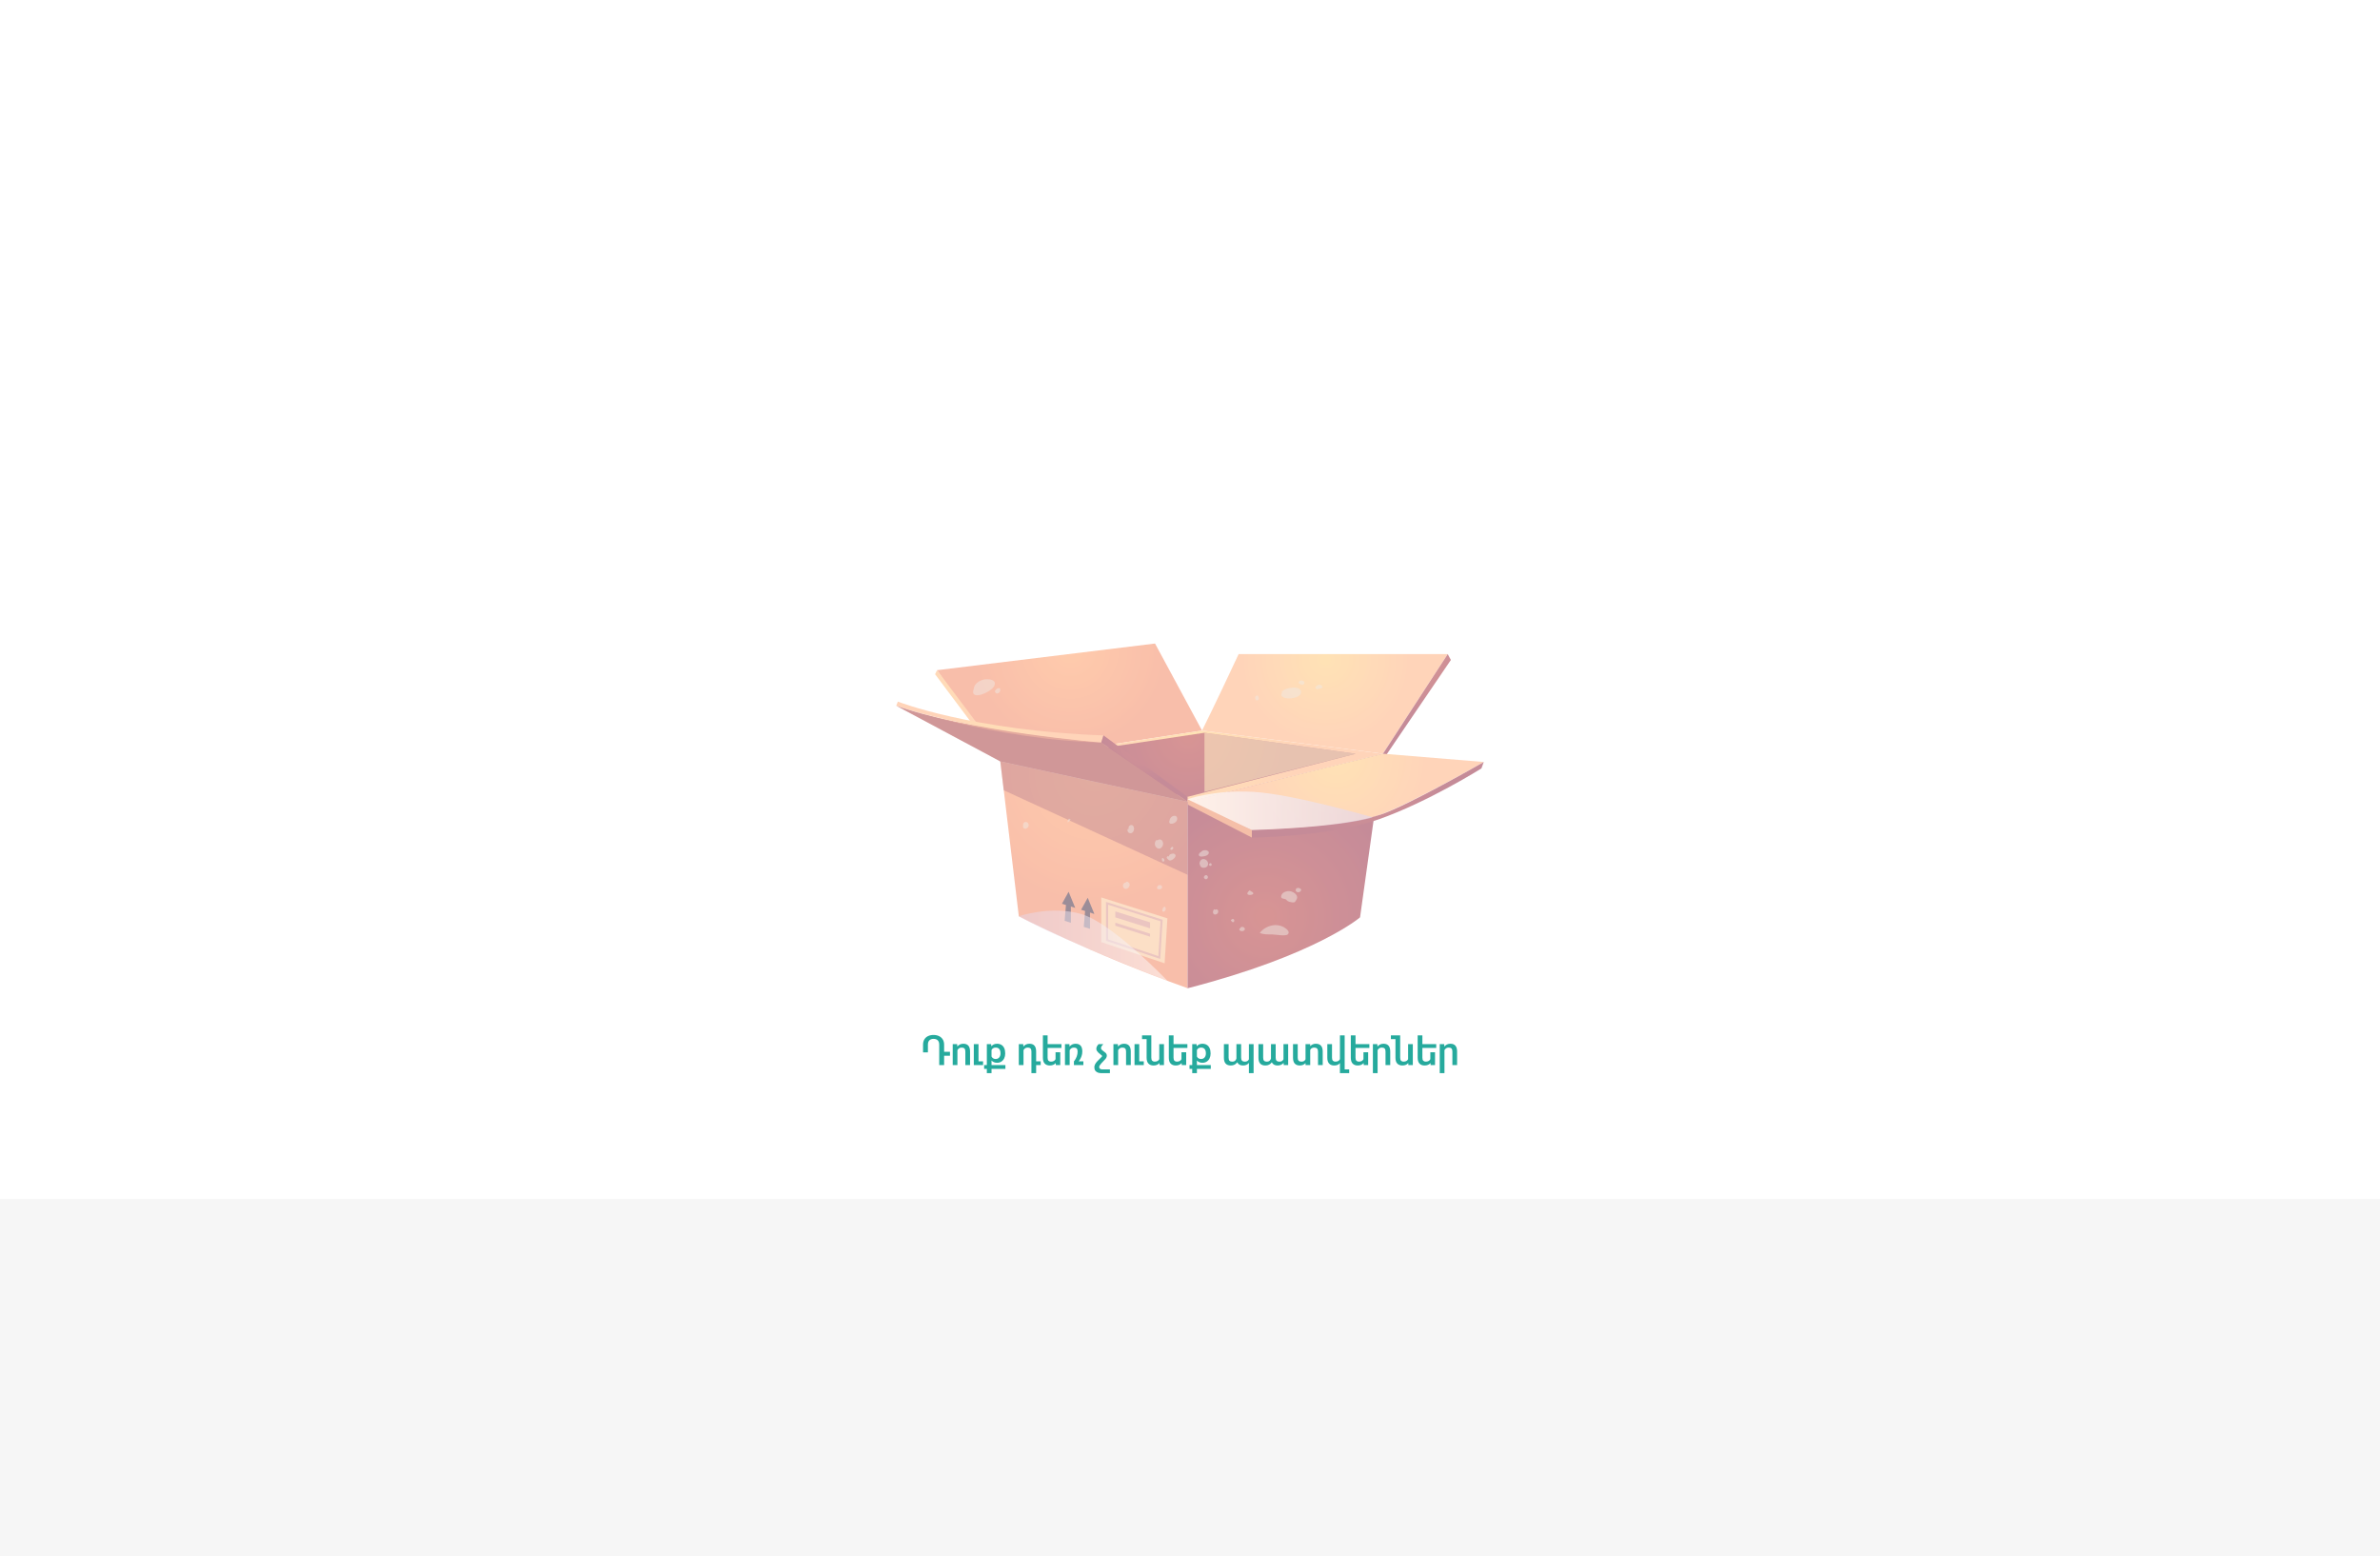 <svg width="1920" height="1255" viewBox="0 0 1920 1255" fill="none" xmlns="http://www.w3.org/2000/svg">
<rect width="1920" height="1255" fill="white"/>
<g opacity="0.6" clip-path="url(#clip0_5_28)">
<path fill-rule="evenodd" clip-rule="evenodd" d="M969.709 589.19L931.791 519L755.914 540.504L806.979 614.056L969.709 589.19Z" fill="url(#paint0_radial_5_28)"/>
<path fill-rule="evenodd" clip-rule="evenodd" d="M755.914 540.504L754.361 543.771L806.979 614.056L810.875 613.453L755.914 540.504Z" fill="url(#paint1_radial_5_28)"/>
<path fill-rule="evenodd" clip-rule="evenodd" d="M806.979 614.056L821.899 738.958C821.899 738.958 878.698 768.55 958.052 797V646.598L806.947 614.056H806.979Z" fill="url(#paint2_radial_5_28)"/>
<path fill-rule="evenodd" clip-rule="evenodd" d="M958.052 646.598L1115.62 607.903L1097.18 739.846C1097.18 739.846 1061.77 770.358 958.052 797.032V646.629V646.598Z" fill="url(#paint3_radial_5_28)"/>
<path fill-rule="evenodd" clip-rule="evenodd" d="M806.979 614.056L969.709 589.19L1115.65 607.903L958.052 646.598L806.979 614.056Z" fill="url(#paint4_radial_5_28)"/>
<path fill-rule="evenodd" clip-rule="evenodd" d="M822.438 613.422L958.052 642.633L1093.7 607.903L971.673 590.966L822.438 613.422Z" fill="url(#paint5_radial_5_28)"/>
<path fill-rule="evenodd" clip-rule="evenodd" d="M958.052 646.598L888.36 598.832C888.36 598.832 774.382 588.27 723 569.145L806.979 614.056L958.083 646.598H958.052Z" fill="#D2715E"/>
<path fill-rule="evenodd" clip-rule="evenodd" d="M723 569.145L724.33 565.846C724.33 565.846 783.442 589.158 890.166 593.123L888.36 598.832C888.36 598.832 784.931 590.585 723 569.145Z" fill="url(#paint6_radial_5_28)"/>
<path fill-rule="evenodd" clip-rule="evenodd" d="M890.166 593.091L958.052 642.633V646.598L888.36 598.832L890.166 593.091Z" fill="url(#paint7_radial_5_28)"/>
<path fill-rule="evenodd" clip-rule="evenodd" d="M969.709 589.19C969.709 589.19 980.797 567.083 999.233 527.5H1167.89L1115.62 607.871L969.678 589.19H969.709Z" fill="url(#paint8_radial_5_28)"/>
<path fill-rule="evenodd" clip-rule="evenodd" d="M1167.92 527.532L1170.45 532.258L1114.8 614.056L1115.65 607.903L1167.92 527.532Z" fill="url(#paint9_radial_5_28)"/>
<path fill-rule="evenodd" clip-rule="evenodd" d="M1115.65 607.903L958.083 646.598L1009.91 669.402C1009.91 669.402 1086.03 667.658 1114.07 656.874C1142.1 646.09 1197.03 614.532 1197.03 614.532L1115.65 607.871V607.903Z" fill="url(#paint10_radial_5_28)"/>
<path fill-rule="evenodd" clip-rule="evenodd" d="M1197 614.532L1195.1 619.733C1195.1 619.733 1152.37 646.598 1112.58 660.68C1071.93 675.048 1009.91 675.524 1009.91 675.524V669.434C1009.91 669.434 1079.79 668.482 1114.07 656.906C1136.65 649.262 1197.03 614.563 1197.03 614.563L1197 614.532Z" fill="url(#paint11_radial_5_28)"/>
<path fill-rule="evenodd" clip-rule="evenodd" d="M958.052 644.6V648.85L1009.91 675.492V669.402L958.052 644.6Z" fill="#EE946E"/>
<path opacity="0.5" fill-rule="evenodd" clip-rule="evenodd" d="M888.392 759.796V723.765L941.769 740.639L939.52 776.891L888.392 759.796Z" fill="#FFFFCE"/>
<g style="mix-blend-mode:multiply" opacity="0.5">
<path d="M935.972 773.371L892.256 758.749V727.381L937.936 741.781L935.972 773.371ZM893.935 757.576L934.483 771.119L936.226 742.986L893.935 729.633V757.576Z" fill="#C1748D"/>
</g>
<g style="mix-blend-mode:multiply" opacity="0.5">
<path fill-rule="evenodd" clip-rule="evenodd" d="M899.764 735.057L927.768 743.874V748.695L899.764 739.846V735.057Z" fill="#C1748D"/>
</g>
<g style="mix-blend-mode:multiply" opacity="0.5">
<path fill-rule="evenodd" clip-rule="evenodd" d="M899.764 744.159L927.768 753.008V755.419L899.764 746.57V744.159Z" fill="#C1748D"/>
</g>
<path d="M874.295 747.521L879.332 749.107V734.359L875.498 733.153L874.295 747.521Z" fill="#5A4153"/>
<path d="M872.141 733.724L882.848 737.118L877.494 724.051L872.141 733.724Z" fill="#5A4153"/>
<path d="M858.867 742.637L863.904 744.223V729.506L860.071 728.301L858.867 742.637Z" fill="#5A4153"/>
<path d="M856.713 728.872L867.421 732.234L862.067 719.198L856.713 728.872Z" fill="#5A4153"/>
<path opacity="0.36" d="M723 569.145C723 569.145 801.435 596.675 888.36 598.832L955.771 645.044L958.052 646.598V648.85V705.528L809.735 637.336L806.947 614.056L723 569.145Z" fill="#791B40"/>
<g style="mix-blend-mode:soft-light" opacity="0.58">
<path d="M971.673 590.966V638.637L1093.7 607.903L971.673 590.966Z" fill="#FFDD98"/>
</g>
<path style="mix-blend-mode:multiply" opacity="0.5" fill-rule="evenodd" clip-rule="evenodd" d="M821.899 738.958C821.899 738.958 847.495 730.109 872.141 737.118C897.23 744.255 941.769 791.037 941.769 791.037C941.769 791.037 852.944 756.878 821.899 738.958Z" fill="url(#paint12_linear_5_28)"/>
<g style="mix-blend-mode:multiply" opacity="0.5">
<path fill-rule="evenodd" clip-rule="evenodd" d="M967.745 696.711C968.189 699.026 969.361 700.295 972.085 699.724C973.827 699.375 974.873 697.853 974.556 696.013C974.239 694.142 972.339 692.587 970.406 692.841C968.442 693.095 967.428 695.632 967.745 696.711Z" fill="#E3D9D2"/>
<path fill-rule="evenodd" clip-rule="evenodd" d="M1033.51 723.004C1033.73 720.403 1036.46 718.976 1038.74 718.722C1040.67 718.5 1042.44 719.039 1044.09 720.118C1045.71 721.164 1047 722.972 1046.18 724.939C1045.9 725.573 1045.1 727 1044.56 727.444C1043.71 728.142 1042.03 727.666 1041.05 727.508C1039.31 727.222 1038.64 726.62 1037.44 725.478C1036.33 724.463 1033.41 725.288 1033.51 722.972V723.004Z" fill="#E3D9D2"/>
<path fill-rule="evenodd" clip-rule="evenodd" d="M969.488 686.688C967.967 687.322 965.813 689.67 967.999 690.621C969.203 691.16 972.909 690.462 973.891 689.701C977.977 686.561 971.515 683.865 968.822 687.164L969.456 686.688H969.488Z" fill="#E3D9D2"/>
<path fill-rule="evenodd" clip-rule="evenodd" d="M971.452 706.797C972.94 704.164 975.665 707.177 973.891 708.668C972.687 709.683 971.325 708.668 971.135 707.368L971.452 706.797Z" fill="#E3D9D2"/>
<path fill-rule="evenodd" clip-rule="evenodd" d="M975.506 696.838C976.488 695.093 978.326 697.091 977.122 698.075C976.33 698.741 975.411 698.075 975.285 697.218L975.475 696.838H975.506Z" fill="#E3D9D2"/>
<path fill-rule="evenodd" clip-rule="evenodd" d="M932.646 677.649C929.225 682.248 935.497 687.64 937.968 682.089C939.298 679.108 936.732 675.492 933.818 677.649H932.646Z" fill="#E3D9D2"/>
<path fill-rule="evenodd" clip-rule="evenodd" d="M942.973 690.97C942.53 690.082 942.086 690.304 941.611 690.875C940.787 691.826 941.326 692.017 941.896 692.746C943.163 694.332 944.304 694.3 946.046 693.19C947.44 692.302 949.784 689.828 947.25 688.591C946.173 688.052 943.892 688.845 943.258 689.638L942.973 690.97Z" fill="#E3D9D2"/>
<path fill-rule="evenodd" clip-rule="evenodd" d="M937.366 692.746C937.112 690.462 940.47 693.412 939.013 694.649C937.778 695.696 936.986 693.507 937.366 692.619V692.778V692.746Z" fill="#E3D9D2"/>
<path fill-rule="evenodd" clip-rule="evenodd" d="M944.177 684.912C945.127 686.403 947.059 684.309 946.363 683.326C945.539 682.153 944.335 684.056 944.018 684.626L944.177 684.912Z" fill="#E3D9D2"/>
<path fill-rule="evenodd" clip-rule="evenodd" d="M908.127 711.84C908.697 709.968 911.01 711.713 911.263 712.886C911.643 714.567 910.218 716.756 908.412 716.914C905.688 717.168 904.959 712.918 907.367 711.967L908.095 711.808L908.127 711.84Z" fill="#E3D9D2"/>
<path fill-rule="evenodd" clip-rule="evenodd" d="M933.659 715.233C932.044 717.612 937.556 718.12 937.493 715.424C937.461 713.299 934.261 713.299 933.659 715.107V715.265V715.233Z" fill="#E3D9D2"/>
<path fill-rule="evenodd" clip-rule="evenodd" d="M910.788 668.8C909.679 667.341 911.168 665.152 912.879 665.406C915.128 665.723 915.16 668.831 914.399 670.354C912.752 673.716 908.127 671.432 910.028 668.197L910.756 668.8H910.788Z" fill="#E3D9D2"/>
<path fill-rule="evenodd" clip-rule="evenodd" d="M943.575 661.536C941.611 666.199 949.213 664.55 949.625 660.807C950.132 656.271 944.113 657.477 943.575 661.536Z" fill="#E3D9D2"/>
<path fill-rule="evenodd" clip-rule="evenodd" d="M1045.77 716.724C1043.61 719.674 1049.25 721.101 1049.73 717.39C1048.59 715.931 1046.53 715.614 1045.17 717.01L1045.77 716.692V716.724Z" fill="#E3D9D2"/>
<path fill-rule="evenodd" clip-rule="evenodd" d="M1016.28 752.406C1021.03 746.316 1030.18 743.937 1036.71 748.409C1038.42 749.583 1040.86 751.708 1038.83 753.611C1037.06 755.26 1028.57 753.611 1026.19 753.611C1022.77 753.611 1019.22 753.738 1016.28 752.374V752.406Z" fill="#E3D9D2"/>
<path fill-rule="evenodd" clip-rule="evenodd" d="M999.708 749.329C1000.09 752.057 1004.87 751.105 1004.18 748.853C1003.7 747.363 1001.1 746.982 1000.63 748.409L999.708 749.329Z" fill="#E3D9D2"/>
<path fill-rule="evenodd" clip-rule="evenodd" d="M825.384 665.533C824.497 669.751 829.85 668.895 829.85 665.533C829.85 662.71 826.176 661.727 825.384 664.676V665.565V665.533Z" fill="#E3D9D2"/>
<path fill-rule="evenodd" clip-rule="evenodd" d="M937.968 732.519C938.411 731.821 938.982 731.377 939.71 731.187C942.466 734.835 936.321 737.309 937.968 732.963V732.519Z" fill="#E3D9D2"/>
<path fill-rule="evenodd" clip-rule="evenodd" d="M785.691 555.157C781.414 566.068 799.376 558.456 801.974 553.413C804.666 548.18 797.824 547.323 793.959 548.021C789.397 548.846 785.849 552.144 785.691 555.126V555.157Z" fill="#E3D9D2"/>
<path fill-rule="evenodd" clip-rule="evenodd" d="M802.512 557.79C802.956 555.379 807.486 553.254 806.915 556.934C806.599 558.995 803.684 560.359 802.892 558.139L802.512 557.758V557.79Z" fill="#E3D9D2"/>
<path fill-rule="evenodd" clip-rule="evenodd" d="M1034.33 558.519C1029.83 564.799 1048.68 564.895 1049.54 558.615C1050.43 552.176 1036.01 554.365 1033.92 558.139L1034.3 558.519H1034.33Z" fill="#E3D9D2"/>
<path fill-rule="evenodd" clip-rule="evenodd" d="M1047.54 551.129C1047.92 547.228 1053.31 548.941 1052.17 551.288C1051.22 553.223 1048.49 551.827 1047.54 550.749V551.129Z" fill="#E3D9D2"/>
<path fill-rule="evenodd" clip-rule="evenodd" d="M1061.92 555.792C1063.7 555.76 1065.38 555.348 1066.93 554.586C1066.49 551.066 1062.15 551.891 1061.1 554.586C1061.26 555.157 1061.61 555.031 1061.92 555.379V555.76V555.792Z" fill="#E3D9D2"/>
<path fill-rule="evenodd" clip-rule="evenodd" d="M1012.57 563.214C1012.54 561.755 1012.95 560.993 1014.44 560.93C1016.28 562.421 1015.8 565.37 1013.36 564.768L1012.57 563.214Z" fill="#E3D9D2"/>
<path fill-rule="evenodd" clip-rule="evenodd" d="M1008.1 718.056C1001.36 723.734 1015.86 722.053 1009.34 718.881L1008.1 718.056Z" fill="#E3D9D2"/>
<path fill-rule="evenodd" clip-rule="evenodd" d="M979.434 733.344C977.787 735.057 978.421 738.577 981.367 737.309C983.616 736.325 983.109 732.392 980.353 733.661L979.434 733.344Z" fill="#E3D9D2"/>
<path fill-rule="evenodd" clip-rule="evenodd" d="M992.929 742.573C993.468 740.702 995.844 740.67 995.717 742.573C995.622 744.159 994.038 744.001 993.531 742.891L992.929 742.573Z" fill="#E3D9D2"/>
<path fill-rule="evenodd" clip-rule="evenodd" d="M861.307 663.313C862.32 662.71 863.112 661.949 863.714 660.966C862.099 659.57 862.035 660.648 861.307 661.98V663.313Z" fill="#E3D9D2"/>
</g>
<path style="mix-blend-mode:multiply" opacity="0.69" fill-rule="evenodd" clip-rule="evenodd" d="M1107.41 659.221C1107.41 659.221 1043.33 640.413 1011.05 638.637C978.769 636.861 958.052 644.599 958.052 644.599L1009.88 669.402C1009.88 669.402 1077.64 667.785 1107.38 659.221H1107.41Z" fill="url(#paint13_linear_5_28)"/>
</g>
<path d="M766.359 851.438H761.641V859H757.688V842.547C757.688 840.964 757.286 839.786 756.484 839.016C755.693 838.234 754.573 837.844 753.125 837.844C751.698 837.844 750.578 838.234 749.766 839.016C748.964 839.797 748.562 840.974 748.562 842.547V848.75H744.641V842.547C744.641 840.859 745 839.427 745.719 838.25C746.448 837.062 747.453 836.172 748.734 835.578C750.016 834.984 751.479 834.688 753.125 834.688C754.74 834.688 756.188 834.99 757.469 835.594C758.76 836.188 759.776 837.078 760.516 838.266C761.266 839.443 761.641 840.87 761.641 842.547V848.266H766.359V851.438ZM775.781 844.875C774.281 844.875 773.146 845.562 772.375 846.938V859H768.578V842.094H772.156L772.281 844.031C773.521 842.531 775.151 841.781 777.172 841.781C780.755 841.781 782.552 843.849 782.562 847.984V859H778.766V848.031C778.766 846.896 778.521 846.089 778.031 845.609C777.542 845.12 776.792 844.875 775.781 844.875ZM793.062 855.953V859H785.594V842.094H789.391V855.953H793.062ZM811.078 862.047H799.891V865.5H796.109V862.047H793.922V859H796.109V842.094H799.594L799.75 843.797C800.896 842.453 802.417 841.781 804.312 841.781C805.688 841.781 806.87 842.083 807.859 842.688C808.849 843.292 809.604 844.172 810.125 845.328C810.656 846.484 810.922 847.865 810.922 849.469V849.781C810.922 851.167 810.651 852.417 810.109 853.531C809.578 854.646 808.812 855.526 807.812 856.172C806.823 856.807 805.667 857.125 804.344 857.125C802.5 857.125 801.016 856.516 799.891 855.297V859H811.078V862.047ZM799.891 852.094C800.589 853.417 801.719 854.078 803.281 854.078C804.094 854.078 804.786 853.88 805.359 853.484C805.943 853.089 806.38 852.562 806.672 851.906C806.974 851.25 807.125 850.536 807.125 849.766V849.453C807.125 847.984 806.797 846.854 806.141 846.062C805.484 845.271 804.521 844.875 803.25 844.875C801.688 844.875 800.568 845.526 799.891 846.828V852.094ZM839.547 859H835.875V865.5H832.078V848.031C832.078 846.896 831.833 846.089 831.344 845.609C830.854 845.12 830.104 844.875 829.094 844.875C827.594 844.875 826.458 845.562 825.688 846.938V859H821.891V842.094H825.469L825.594 844.031C826.833 842.531 828.464 841.781 830.484 841.781C834.068 841.781 835.865 843.849 835.875 847.984V855.953H839.547V859ZM845.125 845.141V853.047C845.125 854.182 845.37 854.995 845.859 855.484C846.359 855.964 847.01 856.203 847.812 856.203C849.615 856.203 850.854 855.552 851.531 854.25V848.656H855.328V859H851.75L851.656 857.344C850.552 858.656 848.969 859.312 846.906 859.312C845.177 859.312 843.818 858.807 842.828 857.797C841.839 856.786 841.339 855.214 841.328 853.078V835H845.125V842.094H856.297V845.141H845.125ZM873.984 855.953V859H866.359V855.953C866.359 856.036 866.635 855.677 867.188 854.875C867.74 854.062 868.234 853.073 868.672 851.906C869.109 850.729 869.328 849.438 869.328 848.031C869.328 846.896 869.083 846.089 868.594 845.609C868.104 845.12 867.354 844.875 866.344 844.875C864.844 844.875 863.708 845.562 862.938 846.938V859H859.141V842.094H862.719L862.844 844.031C864.083 842.531 865.714 841.781 867.734 841.781C871.318 841.781 873.115 843.849 873.125 847.984C873.125 849.401 872.906 850.698 872.469 851.875C872.031 853.052 871.536 854.047 870.984 854.859C870.432 855.672 870.156 856.036 870.156 855.953H873.984ZM882.828 860.734C882.828 859.911 883.031 859.115 883.438 858.344C883.854 857.562 884.37 856.828 884.984 856.141C885.599 855.453 886.448 854.589 887.531 853.547L888.859 852.25C889.016 852.094 889.094 851.927 889.094 851.75C889.094 851.573 889.021 851.411 888.875 851.266C888.604 851.026 888.224 850.714 887.734 850.328C886.964 849.714 886.365 849.203 885.938 848.797C885.51 848.38 885.151 847.927 884.859 847.438C884.578 846.938 884.438 846.396 884.438 845.812C884.438 845.167 884.604 844.526 884.938 843.891C885.281 843.245 885.719 842.646 886.25 842.094H890.031C889.479 842.677 889.036 843.229 888.703 843.75C888.38 844.271 888.219 844.766 888.219 845.234C888.219 845.578 888.297 845.885 888.453 846.156C888.609 846.417 888.812 846.661 889.062 846.891C889.323 847.109 889.698 847.401 890.188 847.766C890.833 848.224 891.38 848.656 891.828 849.062C892.536 849.698 892.891 850.464 892.891 851.359C892.891 851.849 892.781 852.339 892.562 852.828C892.354 853.318 892.052 853.771 891.656 854.188L890.844 855.047C889.781 856.161 888.984 857.016 888.453 857.609C887.922 858.203 887.5 858.745 887.188 859.234C886.885 859.724 886.734 860.151 886.734 860.516C886.734 861.172 886.964 861.656 887.422 861.969C887.88 862.292 888.417 862.453 889.031 862.453H895.391V865.5H888.469C887.521 865.5 886.62 865.354 885.766 865.062C884.922 864.781 884.219 864.286 883.656 863.578C883.104 862.87 882.828 861.922 882.828 860.734ZM905.438 844.875C903.938 844.875 902.802 845.562 902.031 846.938V859H898.234V842.094H901.812L901.938 844.031C903.177 842.531 904.807 841.781 906.828 841.781C910.411 841.781 912.208 843.849 912.219 847.984V859H908.422V848.031C908.422 846.896 908.177 846.089 907.688 845.609C907.198 845.12 906.448 844.875 905.438 844.875ZM922.719 855.953V859H915.25V842.094H919.047V855.953H922.719ZM939 842.094V859H935.422L935.328 857.344C934.224 858.656 932.641 859.312 930.578 859.312C928.849 859.312 927.49 858.807 926.5 857.797C925.51 856.786 925.01 855.214 925 853.078V838.047H921.312V835H928.797V853.047C928.797 854.182 929.042 854.995 929.531 855.484C930.031 855.964 930.682 856.203 931.484 856.203C933.286 856.203 934.526 855.552 935.203 854.25V842.094H939ZM946.719 845.141V853.047C946.719 854.182 946.964 854.995 947.453 855.484C947.953 855.964 948.604 856.203 949.406 856.203C951.208 856.203 952.448 855.552 953.125 854.25V848.656H956.922V859H953.344L953.25 857.344C952.146 858.656 950.562 859.312 948.5 859.312C946.771 859.312 945.411 858.807 944.422 857.797C943.432 856.786 942.932 855.214 942.922 853.078V835H946.719V842.094H957.891V845.141H946.719ZM976.766 862.047H965.578V865.5H961.797V862.047H959.609V859H961.797V842.094H965.281L965.438 843.797C966.583 842.453 968.104 841.781 970 841.781C971.375 841.781 972.557 842.083 973.547 842.688C974.536 843.292 975.292 844.172 975.812 845.328C976.344 846.484 976.609 847.865 976.609 849.469V849.781C976.609 851.167 976.339 852.417 975.797 853.531C975.266 854.646 974.5 855.526 973.5 856.172C972.51 856.807 971.354 857.125 970.031 857.125C968.188 857.125 966.703 856.516 965.578 855.297V859H976.766V862.047ZM965.578 852.094C966.276 853.417 967.406 854.078 968.969 854.078C969.781 854.078 970.474 853.88 971.047 853.484C971.63 853.089 972.068 852.562 972.359 851.906C972.661 851.25 972.812 850.536 972.812 849.766V849.453C972.812 847.984 972.484 846.854 971.828 846.062C971.172 845.271 970.208 844.875 968.938 844.875C967.375 844.875 966.255 845.526 965.578 846.828V852.094ZM1004.28 856.219C1005.81 856.219 1006.9 855.594 1007.53 854.344V842.094H1011.31V865.5H1007.53V857.234C1006.44 858.62 1004.84 859.312 1002.75 859.312C1000.51 859.312 998.969 858.453 998.125 856.734C996.896 858.453 995.161 859.312 992.922 859.312C989.224 859.312 987.37 857.25 987.359 853.125V842.094H991.156V853.062C991.156 854.25 991.411 855.073 991.922 855.531C992.432 855.99 993.193 856.219 994.203 856.219C995.047 856.219 995.745 855.995 996.297 855.547C996.849 855.089 997.234 854.469 997.453 853.688V842.094H1001.25V853.031C1001.25 854.167 1001.51 854.984 1002.02 855.484C1002.54 855.974 1003.29 856.219 1004.28 856.219ZM1032.16 856.219C1033.69 856.219 1034.77 855.594 1035.41 854.344V842.094H1039.19V859H1035.62L1035.52 857.234C1034.32 858.62 1032.69 859.312 1030.62 859.312C1028.39 859.312 1026.84 858.453 1026 856.734C1024.77 858.453 1023.04 859.312 1020.8 859.312C1017.1 859.312 1015.24 857.25 1015.23 853.125V842.094H1019.03V853.062C1019.03 854.25 1019.29 855.073 1019.8 855.531C1020.31 855.99 1021.07 856.219 1022.08 856.219C1022.92 856.219 1023.62 855.995 1024.17 855.547C1024.72 855.089 1025.11 854.469 1025.33 853.688V842.094H1029.12V853.031C1029.12 854.167 1029.38 854.984 1029.89 855.484C1030.41 855.974 1031.17 856.219 1032.16 856.219ZM1061.5 841.781C1065.2 841.781 1067.05 843.844 1067.06 847.969V859H1063.27V848.031C1063.27 846.906 1063.01 846.099 1062.48 845.609C1061.96 845.12 1061.21 844.875 1060.22 844.875C1058.7 844.875 1057.62 845.49 1056.98 846.719V859H1053.2V857.359C1052.62 858.005 1051.94 858.495 1051.17 858.828C1050.4 859.151 1049.57 859.312 1048.67 859.312C1044.97 859.312 1043.12 857.25 1043.11 853.125V842.094H1046.91V853.062C1046.91 854.188 1047.17 854.995 1047.69 855.484C1048.21 855.974 1048.96 856.219 1049.95 856.219C1051.48 856.219 1052.57 855.594 1053.2 854.344V842.094H1056.98V843.719C1057.57 843.073 1058.24 842.589 1059.02 842.266C1059.79 841.943 1060.61 841.781 1061.5 841.781ZM1088.42 862.453V865.5H1080.95V862.453H1080.97V857.344C1079.99 858.656 1078.45 859.312 1076.34 859.312C1074.6 859.312 1073.24 858.807 1072.25 857.797C1071.26 856.776 1070.77 855.203 1070.77 853.078V842.094H1074.56V853.047C1074.56 854.182 1074.81 854.995 1075.3 855.484C1075.8 855.964 1076.45 856.203 1077.25 856.203C1079.05 856.203 1080.29 855.552 1080.97 854.25V835H1084.77V862.453H1088.42ZM1093.53 845.141V853.047C1093.53 854.182 1093.78 854.995 1094.27 855.484C1094.77 855.964 1095.42 856.203 1096.22 856.203C1098.02 856.203 1099.26 855.552 1099.94 854.25V848.656H1103.73V859H1100.16L1100.06 857.344C1098.96 858.656 1097.38 859.312 1095.31 859.312C1093.58 859.312 1092.22 858.807 1091.23 857.797C1090.24 856.786 1089.74 855.214 1089.73 853.078V835H1093.53V842.094H1104.7V845.141H1093.53ZM1114.75 844.875C1113.25 844.875 1112.11 845.562 1111.34 846.938V865.5H1107.55V842.094H1111.12L1111.25 844.031C1112.49 842.531 1114.12 841.781 1116.14 841.781C1119.72 841.781 1121.52 843.849 1121.53 847.984V859H1117.73V848.031C1117.73 846.896 1117.49 846.089 1117 845.609C1116.51 845.12 1115.76 844.875 1114.75 844.875ZM1139.75 842.094V859H1136.17L1136.08 857.344C1134.97 858.656 1133.39 859.312 1131.33 859.312C1129.6 859.312 1128.24 858.807 1127.25 857.797C1126.26 856.786 1125.76 855.214 1125.75 853.078V838.047H1122.06V835H1129.55V853.047C1129.55 854.182 1129.79 854.995 1130.28 855.484C1130.78 855.964 1131.43 856.203 1132.23 856.203C1134.04 856.203 1135.28 855.552 1135.95 854.25V842.094H1139.75ZM1147.47 845.141V853.047C1147.47 854.182 1147.71 854.995 1148.2 855.484C1148.7 855.964 1149.35 856.203 1150.16 856.203C1151.96 856.203 1153.2 855.552 1153.88 854.25V848.656H1157.67V859H1154.09L1154 857.344C1152.9 858.656 1151.31 859.312 1149.25 859.312C1147.52 859.312 1146.16 858.807 1145.17 857.797C1144.18 856.786 1143.68 855.214 1143.67 853.078V835H1147.47V842.094H1158.64V845.141H1147.47ZM1168.69 844.875C1167.19 844.875 1166.05 845.562 1165.28 846.938V865.5H1161.48V842.094H1165.06L1165.19 844.031C1166.43 842.531 1168.06 841.781 1170.08 841.781C1173.66 841.781 1175.46 843.849 1175.47 847.984V859H1171.67V848.031C1171.67 846.896 1171.43 846.089 1170.94 845.609C1170.45 845.12 1169.7 844.875 1168.69 844.875Z" fill="#26AA9D"/>
<rect y="967" width="1920" height="288" fill="#F6F6F6"/>
<defs>
<radialGradient id="paint0_radial_5_28" cx="0" cy="0" r="1" gradientUnits="userSpaceOnUse" gradientTransform="translate(863.429 524.392) scale(76.566 76.66)">
<stop offset="0.02" stop-color="#FFA874"/>
<stop offset="1" stop-color="#F49372"/>
</radialGradient>
<radialGradient id="paint1_radial_5_28" cx="0" cy="0" r="1" gradientUnits="userSpaceOnUse" gradientTransform="translate(782.777 544.691) scale(41.182 41.232)">
<stop stop-color="#FFCF84"/>
<stop offset="0.98" stop-color="#FFB88B"/>
</radialGradient>
<radialGradient id="paint2_radial_5_28" cx="0" cy="0" r="1" gradientUnits="userSpaceOnUse" gradientTransform="translate(882.943 624.459) scale(103.588 103.715)">
<stop offset="0.02" stop-color="#FFA874"/>
<stop offset="1" stop-color="#F49372"/>
</radialGradient>
<radialGradient id="paint3_radial_5_28" cx="0" cy="0" r="1" gradientUnits="userSpaceOnUse" gradientTransform="translate(1020.62 739.148) scale(107.231 107.362)">
<stop offset="0.02" stop-color="#BD4D4D"/>
<stop offset="1" stop-color="#9F3E54"/>
</radialGradient>
<radialGradient id="paint4_radial_5_28" cx="0" cy="0" r="1" gradientUnits="userSpaceOnUse" gradientTransform="translate(962.202 592.457) scale(89.649 89.759)">
<stop stop-color="#FFCF84"/>
<stop offset="0.98" stop-color="#FFB88B"/>
</radialGradient>
<radialGradient id="paint5_radial_5_28" cx="0" cy="0" r="1" gradientUnits="userSpaceOnUse" gradientTransform="translate(958.844 593.884) scale(78.974 79.071)">
<stop offset="0.02" stop-color="#BD4D4D"/>
<stop offset="1" stop-color="#9F3E54"/>
</radialGradient>
<radialGradient id="paint6_radial_5_28" cx="0" cy="0" r="1" gradientUnits="userSpaceOnUse" gradientTransform="translate(807.074 567.717) scale(48.879 48.939)">
<stop stop-color="#FFCF84"/>
<stop offset="0.98" stop-color="#FFB88B"/>
</radialGradient>
<radialGradient id="paint7_radial_5_28" cx="0" cy="0" r="1" gradientUnits="userSpaceOnUse" gradientTransform="translate(923.428 596.136) scale(33.706 33.747)">
<stop offset="0.02" stop-color="#BD4D4D"/>
<stop offset="1" stop-color="#9F3E54"/>
</radialGradient>
<radialGradient id="paint8_radial_5_28" cx="0" cy="0" r="1" gradientUnits="userSpaceOnUse" gradientTransform="translate(1069.37 532.099) scale(68.457 68.541)">
<stop stop-color="#FFCF84"/>
<stop offset="0.98" stop-color="#FFB88B"/>
</radialGradient>
<radialGradient id="paint9_radial_5_28" cx="0" cy="0" r="1" gradientUnits="userSpaceOnUse" gradientTransform="translate(1142.8 532.448) scale(47.422 47.48)">
<stop offset="0.02" stop-color="#BD4D4D"/>
<stop offset="1" stop-color="#9F3E54"/>
</radialGradient>
<radialGradient id="paint10_radial_5_28" cx="0" cy="0" r="1" gradientUnits="userSpaceOnUse" gradientTransform="translate(1078.24 611.392) scale(72.828 72.918)">
<stop stop-color="#FFCF84"/>
<stop offset="0.98" stop-color="#FFB88B"/>
</radialGradient>
<radialGradient id="paint11_radial_5_28" cx="0" cy="0" r="1" gradientUnits="userSpaceOnUse" gradientTransform="translate(1103.99 618.021) scale(60.22 60.294)">
<stop offset="0.02" stop-color="#BD4D4D"/>
<stop offset="1" stop-color="#9F3E54"/>
</radialGradient>
<linearGradient id="paint12_linear_5_28" x1="821.899" y1="762.714" x2="941.769" y2="762.714" gradientUnits="userSpaceOnUse">
<stop stop-color="#D3B8D6"/>
<stop offset="1" stop-color="white"/>
</linearGradient>
<linearGradient id="paint13_linear_5_28" x1="958.052" y1="653.893" x2="1107.41" y2="653.893" gradientUnits="userSpaceOnUse">
<stop stop-color="white"/>
<stop offset="1" stop-color="#D3B8D6"/>
</linearGradient>
<clipPath id="clip0_5_28">
<rect width="474" height="278" fill="white" transform="translate(723 519)"/>
</clipPath>
</defs>
</svg>
